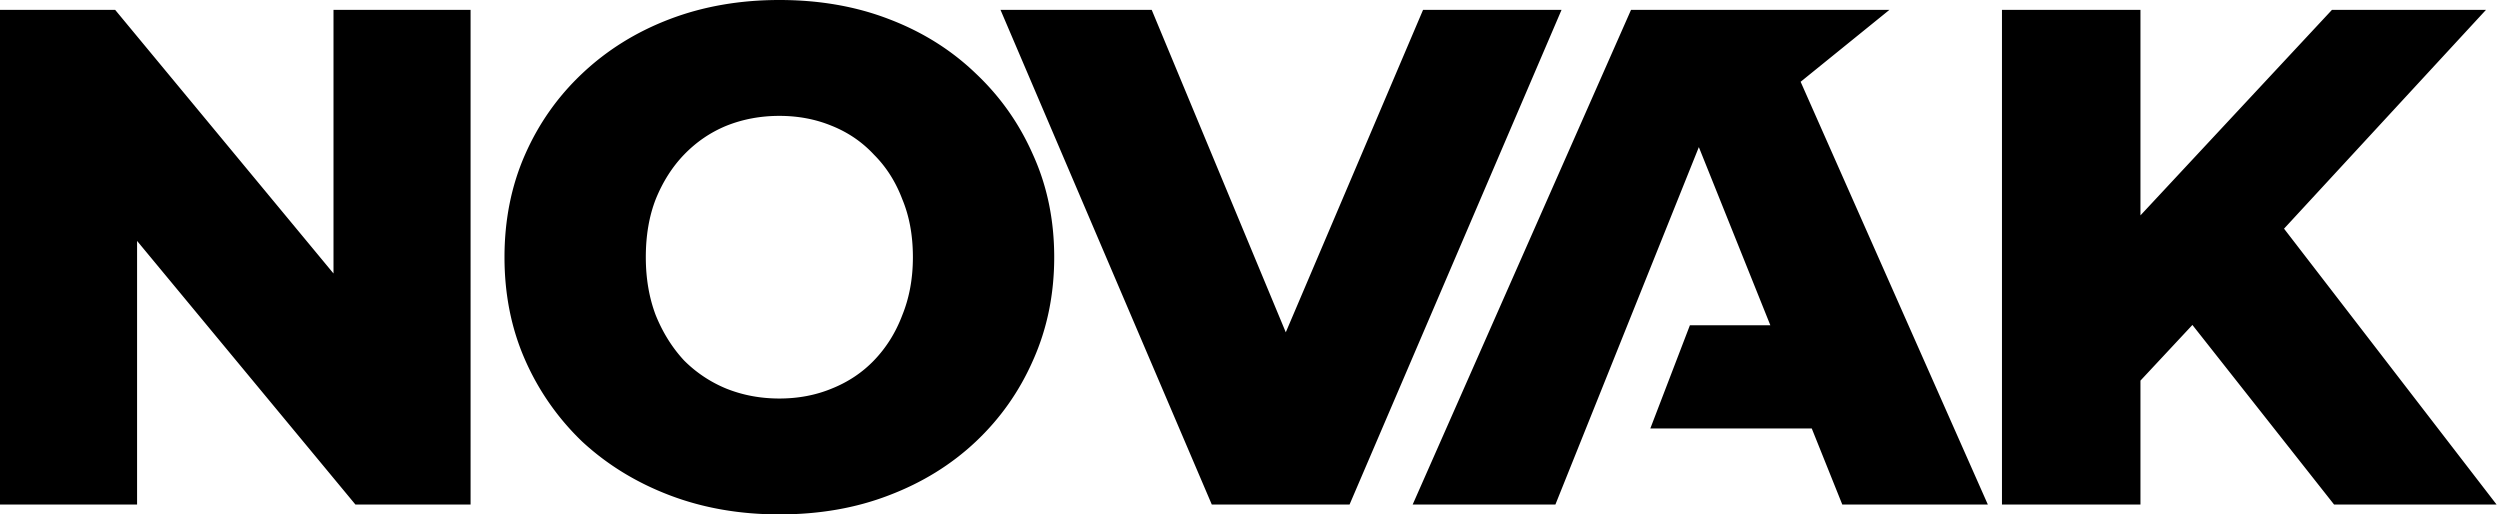 <svg xmlns="http://www.w3.org/2000/svg" width="486" height="100" fill="none" viewBox="0 0 486 100">
  <path fill="#000" d="M416.105 73.99v24.087h-26.923V1.923h26.923V41.87l37.224-39.947h29.944l-39.256 42.53 41.316 53.624h-31.592L426.203 63.17l-10.098 10.82ZM194.5 1.923l41.07 96.154h26.785l41.207-96.154H276.64L249.957 64.6 223.894 1.923H194.5ZM151.507 100c-7.692 0-14.789-1.236-21.291-3.709-6.502-2.472-12.179-5.952-17.032-10.44a49.536 49.536 0 0 1-11.126-15.933C99.402 63.874 98.074 57.234 98.074 50s1.328-13.874 3.984-19.918c2.655-6.044 6.364-11.31 11.126-15.796 4.853-4.579 10.53-8.105 17.032-10.577C136.718 1.236 143.815 0 151.507 0c7.783 0 14.88 1.236 21.29 3.709 6.502 2.472 12.134 5.998 16.895 10.577 4.762 4.487 8.471 9.752 11.126 15.796 2.747 6.044 4.121 12.684 4.121 19.918s-1.374 13.92-4.121 20.055c-2.655 6.044-6.364 11.31-11.126 15.797-4.761 4.487-10.393 7.967-16.895 10.44-6.41 2.472-13.507 3.708-21.29 3.708Zm0-22.528c3.663 0 7.051-.64 10.164-1.923 3.205-1.282 5.952-3.113 8.242-5.494 2.381-2.473 4.212-5.403 5.494-8.791 1.374-3.389 2.06-7.143 2.06-11.264 0-4.212-.686-7.967-2.06-11.264-1.282-3.388-3.113-6.273-5.494-8.654-2.29-2.472-5.037-4.35-8.242-5.631-3.113-1.282-6.501-1.924-10.164-1.924-3.663 0-7.097.642-10.302 1.924-3.114 1.282-5.861 3.159-8.242 5.631-2.289 2.381-4.121 5.266-5.494 8.654-1.282 3.297-1.923 7.052-1.923 11.264 0 4.12.641 7.876 1.923 11.264 1.373 3.388 3.205 6.318 5.494 8.79a25.006 25.006 0 0 0 8.242 5.495c3.205 1.282 6.639 1.923 10.302 1.923ZM0 1.923v96.154h26.648V46.835L69.09 98.077h22.39V1.923H64.833v51.242L22.39 1.923H0ZM317.069 1.923l-42.444 96.154h27.747l27.884-69.48 13.9 34.636h-15.64l-7.692 20.055h31.38l5.935 14.79h28.296l-36.393-82.181 17.255-13.974h-50.228Z"/>
</svg>

